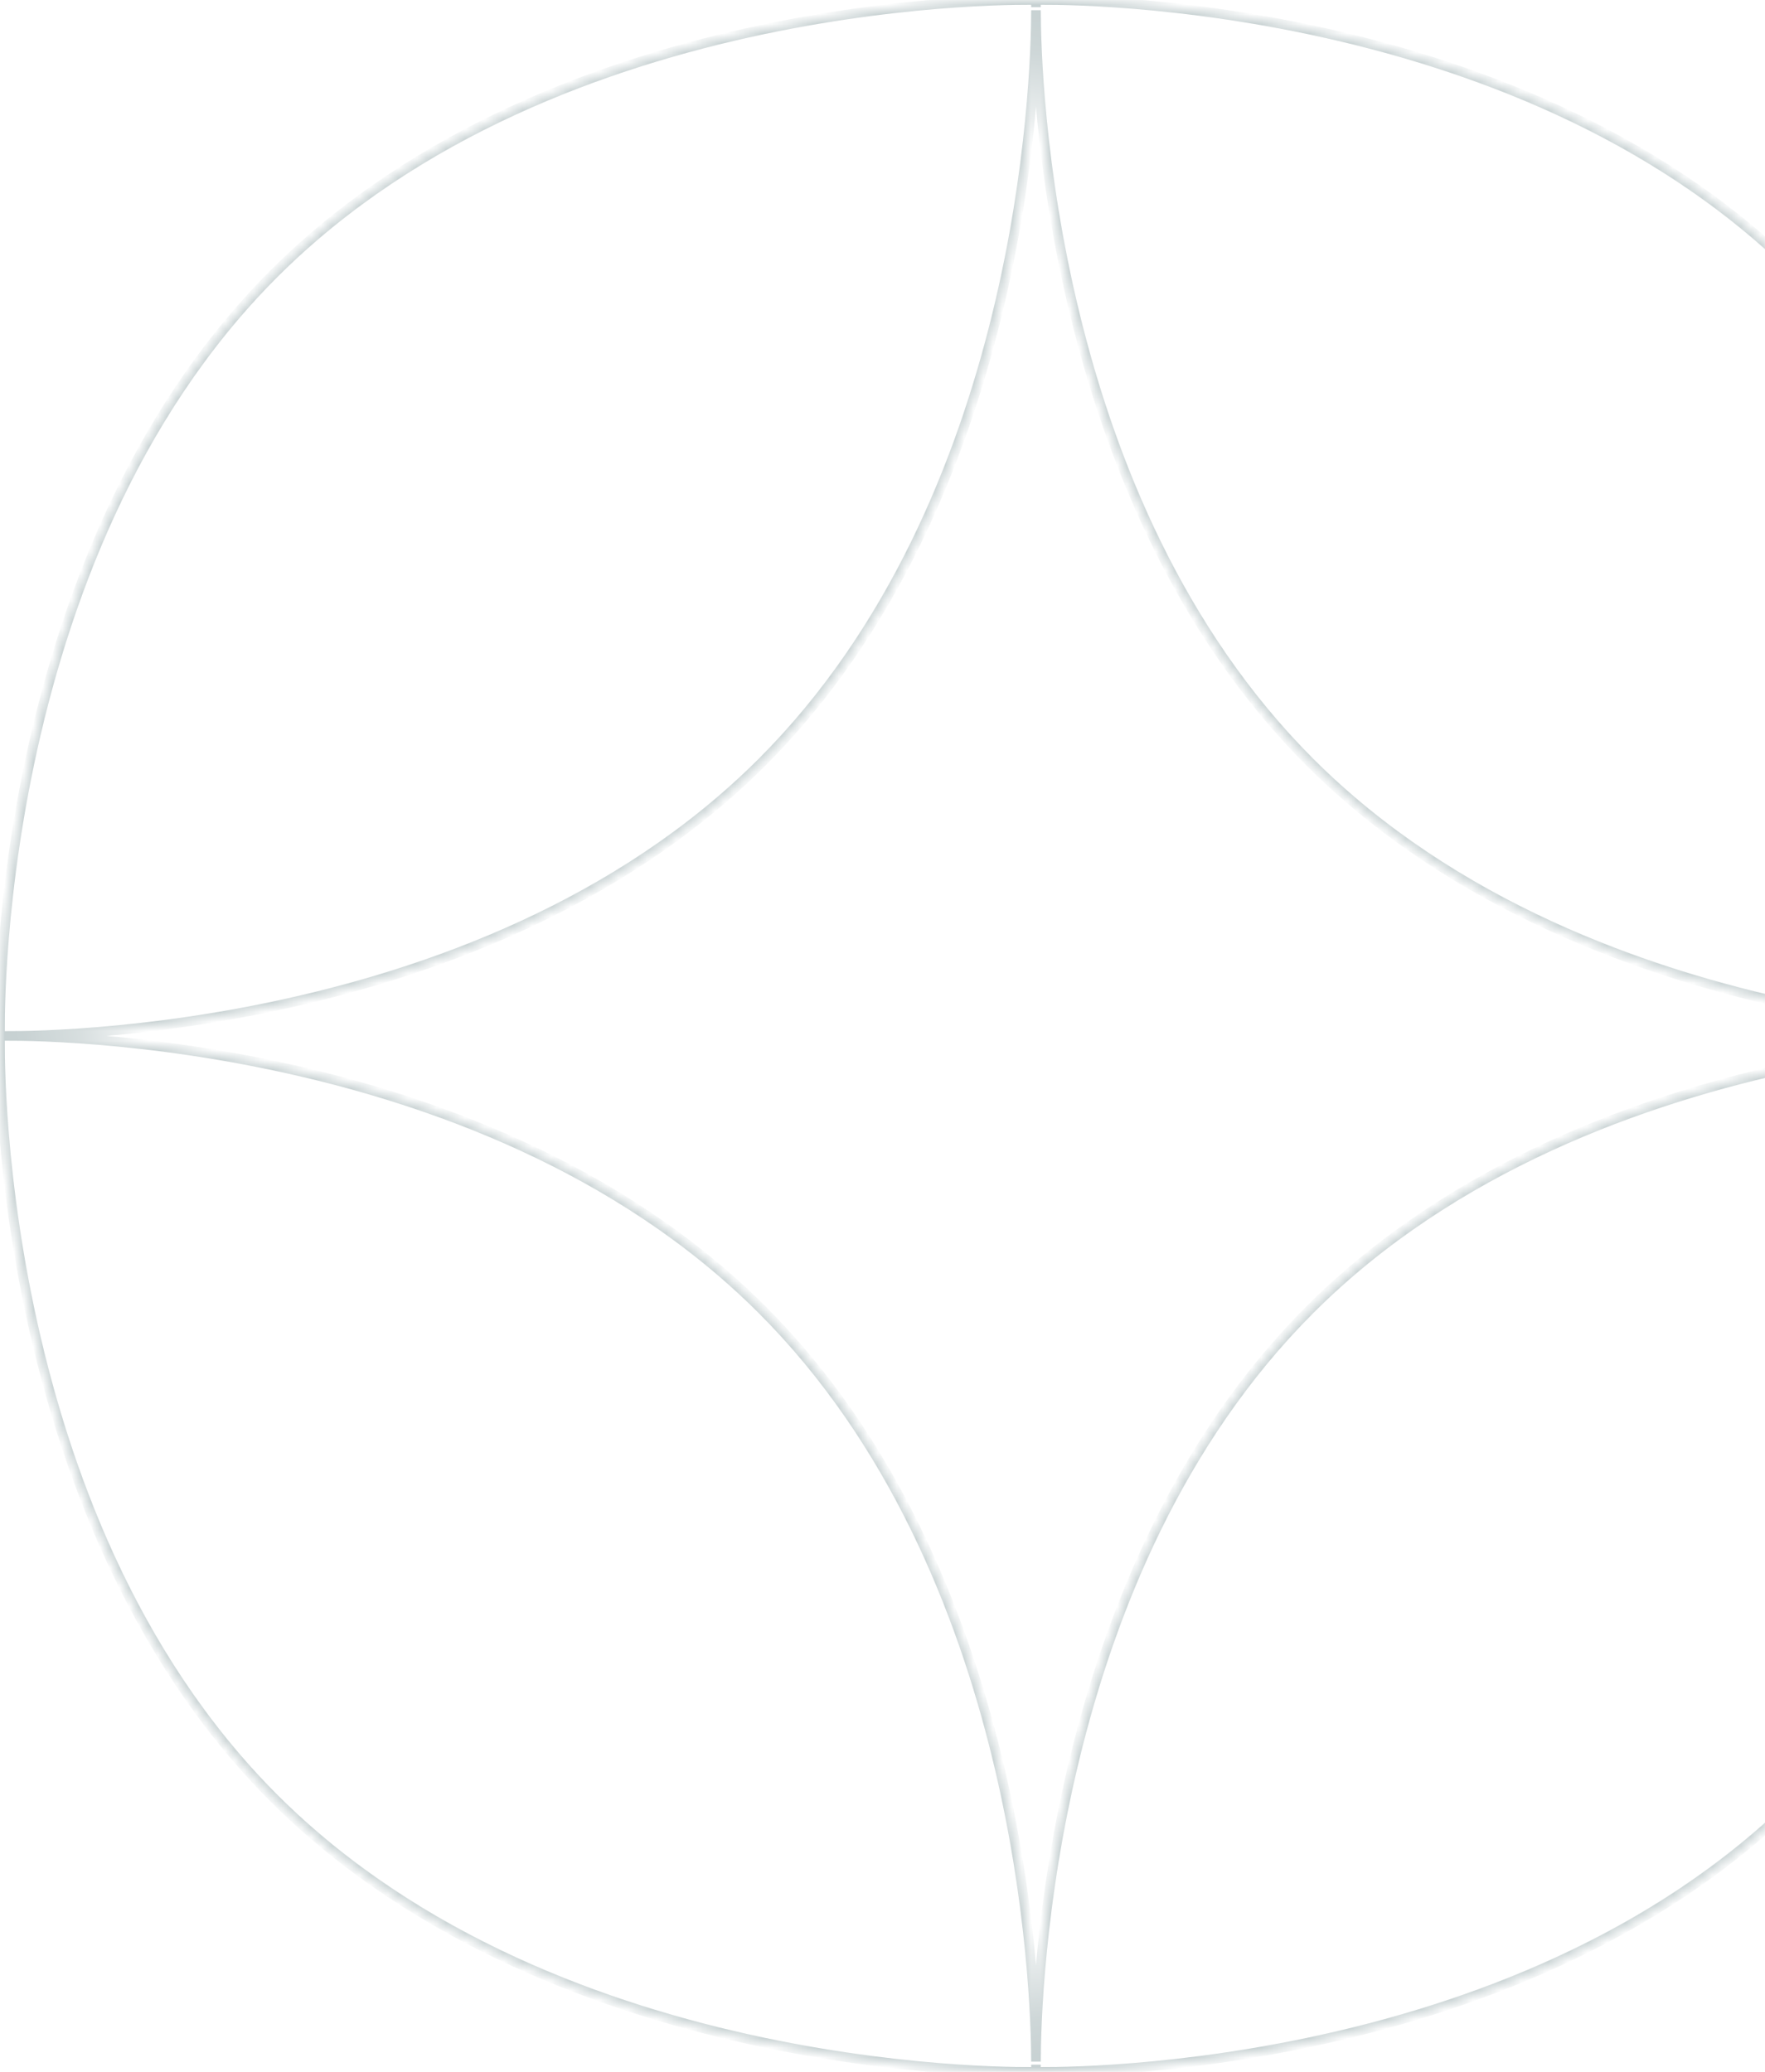 <svg width="184" height="216" viewBox="0 0 184 216" fill="none" xmlns="http://www.w3.org/2000/svg">
<mask id="path-1-inside-1_35_244" fill="white">
<path fill-rule="evenodd" clip-rule="evenodd" d="M215.992 107.992C215.992 107.992 217.273 58.366 187.453 28.547C157.634 -1.272 108.008 0.008 108.008 0.008C108.008 0.008 108.001 0.264 108 0.749C108 0.544 107.998 0.38 107.997 0.259C107.995 0.093 107.992 0.008 107.992 0.008C107.992 0.008 58.366 -1.272 28.547 28.547C-1.272 58.366 0.008 107.992 0.008 107.992C0.008 107.992 49.635 109.272 79.453 79.453C106.709 52.198 107.983 8.395 108 1.064C108.018 8.395 109.292 52.198 136.547 79.453C166.366 109.272 215.992 107.992 215.992 107.992ZM28.547 187.453C-1.272 157.634 0.008 108.008 0.008 108.008C0.008 108.008 49.635 106.728 79.453 136.547C106.709 163.802 107.983 207.605 108 214.936C108.018 207.605 109.292 163.802 136.547 136.547C166.366 106.728 215.992 108.008 215.992 108.008C215.992 108.008 217.273 157.634 187.453 187.453C157.634 217.272 108.008 215.992 108.008 215.992C108.008 215.992 108.001 215.736 108 215.251C107.999 215.736 107.992 215.992 107.992 215.992C107.992 215.992 58.366 217.272 28.547 187.453Z"/>
</mask>
<path d="M215.992 107.992L216.005 108.492L216.48 108.48L216.492 108.005L215.992 107.992ZM187.453 28.547L187.099 28.9V28.9L187.453 28.547ZM108.008 0.008L107.995 -0.492L107.521 -0.48L107.508 -0.006L108.008 0.008ZM108 0.749H107.5L108.5 0.75L108 0.749ZM107.997 0.259L108.497 0.255L108.497 0.253L107.997 0.259ZM107.992 0.008L108.492 -0.01L108.475 -0.48L108.005 -0.492L107.992 0.008ZM28.547 28.547L28.193 28.193L28.193 28.193L28.547 28.547ZM0.008 107.992L-0.492 108.005L-0.48 108.48L-0.005 108.492L0.008 107.992ZM79.453 79.453L79.1 79.099L79.1 79.1L79.453 79.453ZM108 1.064L108.5 1.063L107.5 1.063L108 1.064ZM136.547 79.453L136.901 79.1L136.547 79.453ZM28.547 187.453L28.193 187.807L28.193 187.807L28.547 187.453ZM0.008 108.008L-0.005 107.508L-0.48 107.52L-0.492 107.995L0.008 108.008ZM79.453 136.547L79.1 136.901L79.1 136.901L79.453 136.547ZM108 214.936L107.5 214.937L108.5 214.937L108 214.936ZM215.992 108.008L216.492 107.995L216.48 107.52L216.005 107.508L215.992 108.008ZM187.453 187.453L187.099 187.099V187.099L187.453 187.453ZM108.008 215.992L107.508 216.006L107.521 216.48L107.995 216.492L108.008 215.992ZM108 215.251L108.5 215.25H107.5L108 215.251ZM107.992 215.992L108.005 216.492L108.479 216.48L108.492 216.006L107.992 215.992ZM215.992 107.992C216.492 108.005 216.492 108.005 216.492 108.004C216.492 108.004 216.492 108.003 216.492 108.002C216.492 108 216.492 107.998 216.492 107.995C216.492 107.988 216.492 107.979 216.493 107.966C216.493 107.942 216.494 107.905 216.495 107.857C216.496 107.76 216.498 107.617 216.499 107.43C216.501 107.056 216.5 106.505 216.489 105.793C216.465 104.37 216.399 102.307 216.225 99.738C215.878 94.602 215.104 87.443 213.394 79.348C209.977 63.169 202.814 43.2 187.807 28.193L187.099 28.9C201.912 43.713 209.018 63.467 212.416 79.555C214.114 87.594 214.883 94.705 215.227 99.806C215.4 102.356 215.466 104.402 215.489 105.81C215.5 106.513 215.501 107.057 215.499 107.425C215.498 107.608 215.496 107.748 215.495 107.841C215.494 107.887 215.493 107.922 215.493 107.945C215.493 107.957 215.492 107.966 215.492 107.971C215.492 107.974 215.492 107.976 215.492 107.977C215.492 107.978 215.492 107.979 215.492 107.979C215.492 107.979 215.492 107.979 215.992 107.992ZM187.807 28.193C172.8 13.187 152.831 6.023 136.652 2.606C128.557 0.897 121.398 0.122 116.262 -0.225C113.693 -0.399 111.63 -0.465 110.207 -0.489C109.495 -0.5 108.944 -0.501 108.57 -0.499C108.383 -0.498 108.24 -0.496 108.143 -0.495C108.095 -0.494 108.058 -0.493 108.034 -0.493C108.021 -0.492 108.012 -0.492 108.005 -0.492C108.002 -0.492 108 -0.492 107.998 -0.492C107.997 -0.492 107.996 -0.492 107.996 -0.492C107.995 -0.492 107.995 -0.492 108.008 0.008C108.021 0.508 108.021 0.508 108.021 0.508C108.021 0.508 108.022 0.508 108.023 0.508C108.024 0.508 108.026 0.508 108.029 0.508C108.034 0.508 108.043 0.507 108.055 0.507C108.078 0.507 108.113 0.506 108.159 0.505C108.252 0.504 108.392 0.502 108.575 0.501C108.943 0.499 109.487 0.5 110.19 0.511C111.598 0.534 113.644 0.6 116.194 0.773C121.295 1.117 128.406 1.887 136.445 3.584C152.533 6.982 172.287 14.088 187.099 28.9L187.807 28.193ZM108.008 0.008C107.508 -0.006 107.508 -0.006 107.508 -0.006C107.508 -0.006 107.508 -0.006 107.508 -0.006C107.508 -0.006 107.508 -0.006 107.508 -0.006C107.508 -0.005 107.508 -0.005 107.508 -0.005C107.508 -0.005 107.508 -0.005 107.508 -0.005C107.508 -0.004 107.508 -0.003 107.508 -0.002C107.508 0 107.508 0.004 107.508 0.008C107.508 0.016 107.507 0.029 107.507 0.045C107.506 0.077 107.505 0.126 107.504 0.189C107.503 0.316 107.501 0.503 107.5 0.748L108.5 0.75C108.501 0.51 108.502 0.326 108.504 0.204C108.505 0.143 108.506 0.097 108.507 0.066C108.507 0.051 108.507 0.04 108.508 0.032C108.508 0.028 108.508 0.026 108.508 0.024C108.508 0.023 108.508 0.022 108.508 0.022C108.508 0.022 108.508 0.022 108.508 0.022C108.508 0.022 108.508 0.022 108.508 0.022C108.508 0.022 108.508 0.022 108.508 0.022C108.508 0.022 108.508 0.022 108.508 0.022C108.508 0.022 108.508 0.022 108.008 0.008ZM108.5 0.749C108.5 0.541 108.498 0.374 108.497 0.255L107.497 0.263C107.498 0.386 107.5 0.547 107.5 0.749H108.5ZM108.497 0.253C108.496 0.168 108.495 0.103 108.494 0.059C108.493 0.038 108.493 0.021 108.492 0.009C108.492 0.003 108.492 -0.001 108.492 -0.004C108.492 -0.006 108.492 -0.007 108.492 -0.008C108.492 -0.008 108.492 -0.009 108.492 -0.009C108.492 -0.009 108.492 -0.009 108.492 -0.009C108.492 -0.009 108.492 -0.009 108.492 -0.009C108.492 -0.009 108.492 -0.009 108.492 -0.009C108.492 -0.009 108.492 -0.009 108.492 -0.009C108.492 -0.009 108.492 -0.01 107.992 0.008C107.492 0.026 107.492 0.026 107.492 0.025C107.492 0.025 107.492 0.025 107.492 0.025C107.492 0.025 107.492 0.025 107.492 0.025C107.492 0.025 107.492 0.025 107.492 0.025C107.492 0.025 107.492 0.025 107.492 0.025C107.492 0.025 107.492 0.026 107.492 0.026C107.492 0.026 107.492 0.027 107.492 0.028C107.492 0.03 107.493 0.034 107.493 0.039C107.493 0.048 107.493 0.063 107.494 0.083C107.495 0.123 107.496 0.184 107.497 0.265L108.497 0.253ZM107.992 0.008C108.005 -0.492 108.005 -0.492 108.004 -0.492C108.004 -0.492 108.003 -0.492 108.002 -0.492C108 -0.492 107.998 -0.492 107.995 -0.492C107.988 -0.492 107.979 -0.492 107.966 -0.493C107.942 -0.493 107.905 -0.494 107.857 -0.495C107.76 -0.496 107.617 -0.498 107.43 -0.499C107.056 -0.501 106.505 -0.5 105.793 -0.489C104.37 -0.465 102.307 -0.399 99.738 -0.225C94.602 0.122 87.443 0.897 79.348 2.606C63.169 6.023 43.2 13.187 28.193 28.193L28.9 28.9C43.713 14.088 63.467 6.982 79.555 3.584C87.594 1.887 94.705 1.117 99.806 0.773C102.356 0.6 104.402 0.534 105.81 0.511C106.513 0.5 107.057 0.499 107.425 0.501C107.608 0.502 107.748 0.504 107.841 0.505C107.887 0.506 107.922 0.507 107.945 0.507C107.957 0.507 107.966 0.508 107.971 0.508C107.974 0.508 107.976 0.508 107.977 0.508C107.978 0.508 107.979 0.508 107.979 0.508C107.979 0.508 107.979 0.508 107.992 0.008ZM28.193 28.193C13.187 43.2 6.023 63.169 2.606 79.348C0.897 87.443 0.122 94.602 -0.225 99.738C-0.399 102.307 -0.465 104.37 -0.489 105.793C-0.5 106.505 -0.501 107.056 -0.499 107.43C-0.498 107.617 -0.496 107.76 -0.495 107.857C-0.494 107.905 -0.493 107.942 -0.493 107.966C-0.492 107.979 -0.492 107.988 -0.492 107.995C-0.492 107.998 -0.492 108 -0.492 108.002C-0.492 108.003 -0.492 108.004 -0.492 108.004C-0.492 108.005 -0.492 108.005 0.008 107.992C0.508 107.979 0.508 107.979 0.508 107.979C0.508 107.979 0.508 107.978 0.508 107.977C0.508 107.976 0.508 107.974 0.508 107.971C0.508 107.966 0.507 107.957 0.507 107.945C0.507 107.922 0.506 107.887 0.505 107.841C0.504 107.748 0.502 107.608 0.501 107.425C0.499 107.057 0.5 106.513 0.511 105.81C0.534 104.402 0.6 102.356 0.773 99.806C1.117 94.705 1.887 87.594 3.584 79.555C6.982 63.467 14.088 43.713 28.9 28.9L28.193 28.193ZM0.008 107.992C-0.005 108.492 -0.005 108.492 -0.004 108.492C-0.004 108.492 -0.003 108.492 -0.002 108.492C-0 108.492 0.002 108.492 0.005 108.492C0.012 108.492 0.021 108.492 0.034 108.493C0.058 108.493 0.095 108.494 0.143 108.495C0.24 108.496 0.383 108.498 0.57 108.499C0.944 108.501 1.495 108.5 2.207 108.489C3.63 108.465 5.693 108.399 8.262 108.225C13.398 107.878 20.557 107.103 28.652 105.394C44.831 101.977 64.8 94.813 79.807 79.807L79.1 79.1C64.287 93.912 44.534 101.018 28.445 104.415C20.406 106.113 13.295 106.883 8.194 107.227C5.644 107.4 3.598 107.466 2.19 107.489C1.487 107.5 0.943 107.501 0.575 107.499C0.392 107.498 0.252 107.496 0.159 107.495C0.113 107.494 0.078 107.493 0.055 107.493C0.043 107.493 0.034 107.493 0.029 107.492C0.026 107.492 0.024 107.492 0.023 107.492C0.022 107.492 0.021 107.492 0.021 107.492C0.021 107.492 0.021 107.492 0.008 107.992ZM79.807 79.807C93.524 66.09 100.688 48.227 104.427 32.906C108.167 17.58 108.491 4.754 108.5 1.066L107.5 1.063C107.492 4.706 107.17 17.447 103.455 32.669C99.739 47.895 92.638 65.561 79.1 79.099L79.807 79.807ZM107.5 1.066C107.509 4.754 107.834 17.58 111.574 32.906C115.313 48.227 122.476 66.09 136.193 79.807L136.901 79.1C123.363 65.561 116.261 47.895 112.545 32.669C108.83 17.447 108.509 4.706 108.5 1.063L107.5 1.066ZM136.193 79.807C151.2 94.813 171.169 101.977 187.348 105.394C195.443 107.103 202.602 107.878 207.738 108.225C210.307 108.399 212.37 108.465 213.793 108.489C214.505 108.5 215.056 108.501 215.43 108.499C215.617 108.498 215.76 108.496 215.857 108.495C215.905 108.494 215.942 108.493 215.966 108.493C215.979 108.492 215.988 108.492 215.995 108.492C215.998 108.492 216 108.492 216.002 108.492C216.003 108.492 216.004 108.492 216.004 108.492C216.005 108.492 216.005 108.492 215.992 107.992C215.979 107.492 215.979 107.492 215.979 107.492C215.979 107.492 215.978 107.492 215.977 107.492C215.976 107.492 215.974 107.492 215.971 107.492C215.966 107.493 215.957 107.493 215.945 107.493C215.922 107.493 215.887 107.494 215.841 107.495C215.748 107.496 215.608 107.498 215.425 107.499C215.057 107.501 214.513 107.5 213.81 107.489C212.402 107.466 210.356 107.4 207.806 107.227C202.705 106.883 195.594 106.113 187.555 104.415C171.467 101.018 151.713 93.912 136.901 79.1L136.193 79.807ZM28.9 187.099C14.088 172.287 6.982 152.533 3.584 136.445C1.887 128.406 1.117 121.295 0.773 116.194C0.6 113.644 0.534 111.598 0.511 110.19C0.5 109.487 0.499 108.943 0.501 108.575C0.502 108.392 0.504 108.252 0.505 108.159C0.506 108.113 0.507 108.078 0.507 108.055C0.507 108.043 0.508 108.034 0.508 108.029C0.508 108.026 0.508 108.024 0.508 108.023C0.508 108.022 0.508 108.021 0.508 108.021C0.508 108.021 0.508 108.021 0.008 108.008C-0.492 107.995 -0.492 107.995 -0.492 107.996C-0.492 107.996 -0.492 107.997 -0.492 107.998C-0.492 108 -0.492 108.002 -0.492 108.005C-0.492 108.012 -0.492 108.021 -0.493 108.034C-0.493 108.058 -0.494 108.095 -0.495 108.143C-0.496 108.24 -0.498 108.383 -0.499 108.57C-0.501 108.944 -0.5 109.495 -0.489 110.207C-0.465 111.63 -0.399 113.693 -0.225 116.262C0.122 121.398 0.897 128.557 2.606 136.652C6.023 152.831 13.187 172.8 28.193 187.807L28.9 187.099ZM0.008 108.008C0.021 108.508 0.021 108.508 0.021 108.508C0.021 108.508 0.022 108.508 0.023 108.508C0.024 108.508 0.026 108.508 0.029 108.508C0.034 108.508 0.043 108.507 0.055 108.507C0.078 108.507 0.113 108.506 0.159 108.505C0.252 108.504 0.392 108.502 0.575 108.501C0.943 108.499 1.487 108.5 2.19 108.511C3.598 108.534 5.644 108.6 8.194 108.773C13.295 109.117 20.406 109.887 28.445 111.585C44.534 114.982 64.287 122.088 79.1 136.901L79.807 136.193C64.8 121.187 44.831 114.023 28.652 110.606C20.557 108.897 13.398 108.122 8.262 107.775C5.693 107.601 3.63 107.535 2.207 107.511C1.495 107.5 0.944 107.499 0.57 107.501C0.383 107.502 0.24 107.504 0.143 107.505C0.095 107.506 0.058 107.507 0.034 107.507C0.021 107.508 0.012 107.508 0.005 107.508C0.002 107.508 -0 107.508 -0.002 107.508C-0.003 107.508 -0.004 107.508 -0.004 107.508C-0.005 107.508 -0.005 107.508 0.008 108.008ZM79.1 136.901C92.638 150.439 99.739 168.105 103.455 183.332C107.17 198.554 107.492 211.295 107.5 214.937L108.5 214.935C108.491 211.246 108.167 198.42 104.427 183.094C100.688 167.773 93.524 149.91 79.807 136.193L79.1 136.901ZM108.5 214.937C108.509 211.295 108.83 198.554 112.545 183.332C116.261 168.105 123.363 150.439 136.901 136.901L136.193 136.193C122.476 149.91 115.313 167.773 111.574 183.094C107.834 198.42 107.509 211.246 107.5 214.935L108.5 214.937ZM136.901 136.901C151.713 122.088 171.467 114.982 187.555 111.585C195.594 109.887 202.705 109.117 207.806 108.773C210.356 108.6 212.402 108.534 213.81 108.511C214.513 108.5 215.057 108.499 215.425 108.501C215.608 108.502 215.748 108.504 215.841 108.505C215.887 108.506 215.922 108.507 215.945 108.507C215.957 108.507 215.966 108.508 215.971 108.508C215.974 108.508 215.976 108.508 215.977 108.508C215.978 108.508 215.979 108.508 215.979 108.508C215.979 108.508 215.979 108.508 215.992 108.008C216.005 107.508 216.005 107.508 216.004 107.508C216.004 107.508 216.003 107.508 216.002 107.508C216 107.508 215.998 107.508 215.995 107.508C215.988 107.508 215.979 107.508 215.966 107.507C215.942 107.507 215.905 107.506 215.857 107.505C215.76 107.504 215.617 107.502 215.43 107.501C215.056 107.499 214.505 107.5 213.793 107.511C212.37 107.535 210.307 107.601 207.738 107.775C202.602 108.122 195.443 108.897 187.348 110.606C171.169 114.023 151.2 121.187 136.193 136.193L136.901 136.901ZM215.992 108.008C215.492 108.021 215.492 108.021 215.492 108.021C215.492 108.021 215.492 108.022 215.492 108.023C215.492 108.024 215.492 108.026 215.492 108.029C215.492 108.034 215.493 108.043 215.493 108.055C215.493 108.078 215.494 108.113 215.495 108.159C215.496 108.252 215.498 108.392 215.499 108.575C215.501 108.943 215.5 109.487 215.489 110.19C215.466 111.598 215.4 113.644 215.227 116.194C214.883 121.295 214.114 128.406 212.416 136.445C209.018 152.533 201.912 172.287 187.099 187.099L187.807 187.807C202.814 172.8 209.977 152.831 213.394 136.652C215.104 128.557 215.878 121.398 216.225 116.262C216.399 113.693 216.465 111.63 216.489 110.207C216.5 109.495 216.501 108.944 216.499 108.57C216.498 108.383 216.496 108.24 216.495 108.143C216.494 108.095 216.493 108.058 216.493 108.034C216.492 108.021 216.492 108.012 216.492 108.005C216.492 108.002 216.492 108 216.492 107.998C216.492 107.997 216.492 107.996 216.492 107.996C216.492 107.995 216.492 107.995 215.992 108.008ZM187.099 187.099C172.287 201.912 152.533 209.018 136.445 212.415C128.406 214.113 121.295 214.883 116.194 215.227C113.644 215.4 111.598 215.466 110.19 215.489C109.487 215.5 108.943 215.501 108.575 215.499C108.392 215.498 108.252 215.496 108.159 215.495C108.113 215.494 108.078 215.493 108.055 215.493C108.043 215.493 108.034 215.492 108.029 215.492C108.026 215.492 108.024 215.492 108.023 215.492C108.022 215.492 108.021 215.492 108.021 215.492C108.021 215.492 108.021 215.492 108.008 215.992C107.995 216.492 107.995 216.492 107.996 216.492C107.996 216.492 107.997 216.492 107.998 216.492C108 216.492 108.002 216.492 108.005 216.492C108.012 216.492 108.021 216.492 108.034 216.493C108.058 216.493 108.095 216.494 108.143 216.495C108.24 216.496 108.383 216.498 108.57 216.499C108.944 216.501 109.495 216.5 110.207 216.489C111.63 216.465 113.693 216.399 116.262 216.225C121.398 215.878 128.557 215.103 136.652 213.394C152.831 209.977 172.8 202.813 187.807 187.807L187.099 187.099ZM108.008 215.992C108.508 215.978 108.508 215.978 108.508 215.978V215.978C108.508 215.978 108.508 215.978 108.508 215.978C108.508 215.978 108.508 215.978 108.508 215.978C108.508 215.978 108.508 215.978 108.508 215.978C108.508 215.978 108.508 215.977 108.508 215.976C108.508 215.974 108.508 215.972 108.508 215.968C108.507 215.96 108.507 215.949 108.507 215.934C108.506 215.903 108.505 215.857 108.504 215.796C108.502 215.673 108.501 215.49 108.5 215.25L107.5 215.252C107.501 215.497 107.503 215.684 107.504 215.811C107.505 215.874 107.506 215.922 107.507 215.955C107.507 215.971 107.508 215.984 107.508 215.992C107.508 215.996 107.508 216 107.508 216.002C107.508 216.003 107.508 216.004 107.508 216.005C107.508 216.005 107.508 216.005 107.508 216.005C107.508 216.005 107.508 216.005 107.508 216.006C107.508 216.006 107.508 216.006 107.508 216.006C107.508 216.006 107.508 216.006 107.508 216.006C107.508 216.006 107.508 216.006 108.008 215.992ZM107.5 215.25C107.5 215.49 107.498 215.673 107.496 215.796C107.495 215.857 107.494 215.903 107.493 215.934C107.493 215.949 107.493 215.96 107.492 215.968C107.492 215.972 107.492 215.974 107.492 215.976C107.492 215.977 107.492 215.978 107.492 215.978C107.492 215.978 107.492 215.978 107.492 215.978C107.492 215.978 107.492 215.978 107.492 215.978C107.492 215.978 107.492 215.978 107.492 215.978V215.978C107.492 215.978 107.492 215.978 107.992 215.992C108.492 216.006 108.492 216.006 108.492 216.006C108.492 216.006 108.492 216.006 108.492 216.006C108.492 216.006 108.492 216.006 108.492 216.006C108.492 216.005 108.492 216.005 108.492 216.005C108.492 216.005 108.492 216.005 108.492 216.005C108.492 216.004 108.492 216.003 108.492 216.002C108.492 216 108.492 215.996 108.492 215.992C108.492 215.984 108.493 215.971 108.493 215.955C108.494 215.922 108.495 215.874 108.496 215.811C108.497 215.684 108.5 215.497 108.5 215.252L107.5 215.25ZM107.992 215.992C107.979 215.492 107.979 215.492 107.979 215.492C107.979 215.492 107.978 215.492 107.977 215.492C107.976 215.492 107.974 215.492 107.971 215.492C107.966 215.492 107.957 215.493 107.945 215.493C107.922 215.493 107.887 215.494 107.841 215.495C107.748 215.496 107.608 215.498 107.425 215.499C107.057 215.501 106.513 215.5 105.81 215.489C104.402 215.466 102.356 215.4 99.806 215.227C94.705 214.883 87.594 214.113 79.555 212.415C63.467 209.018 43.713 201.912 28.9 187.099L28.193 187.807C43.2 202.813 63.169 209.977 79.348 213.394C87.443 215.103 94.602 215.878 99.738 216.225C102.307 216.399 104.37 216.465 105.793 216.489C106.505 216.5 107.056 216.501 107.43 216.499C107.617 216.498 107.76 216.496 107.857 216.495C107.905 216.494 107.942 216.493 107.966 216.493C107.979 216.492 107.988 216.492 107.995 216.492C107.998 216.492 108 216.492 108.002 216.492C108.003 216.492 108.004 216.492 108.004 216.492C108.005 216.492 108.005 216.492 107.992 215.992Z" fill="#C7D1D2" mask="url(#path-1-inside-1_35_244)"/>
</svg>

